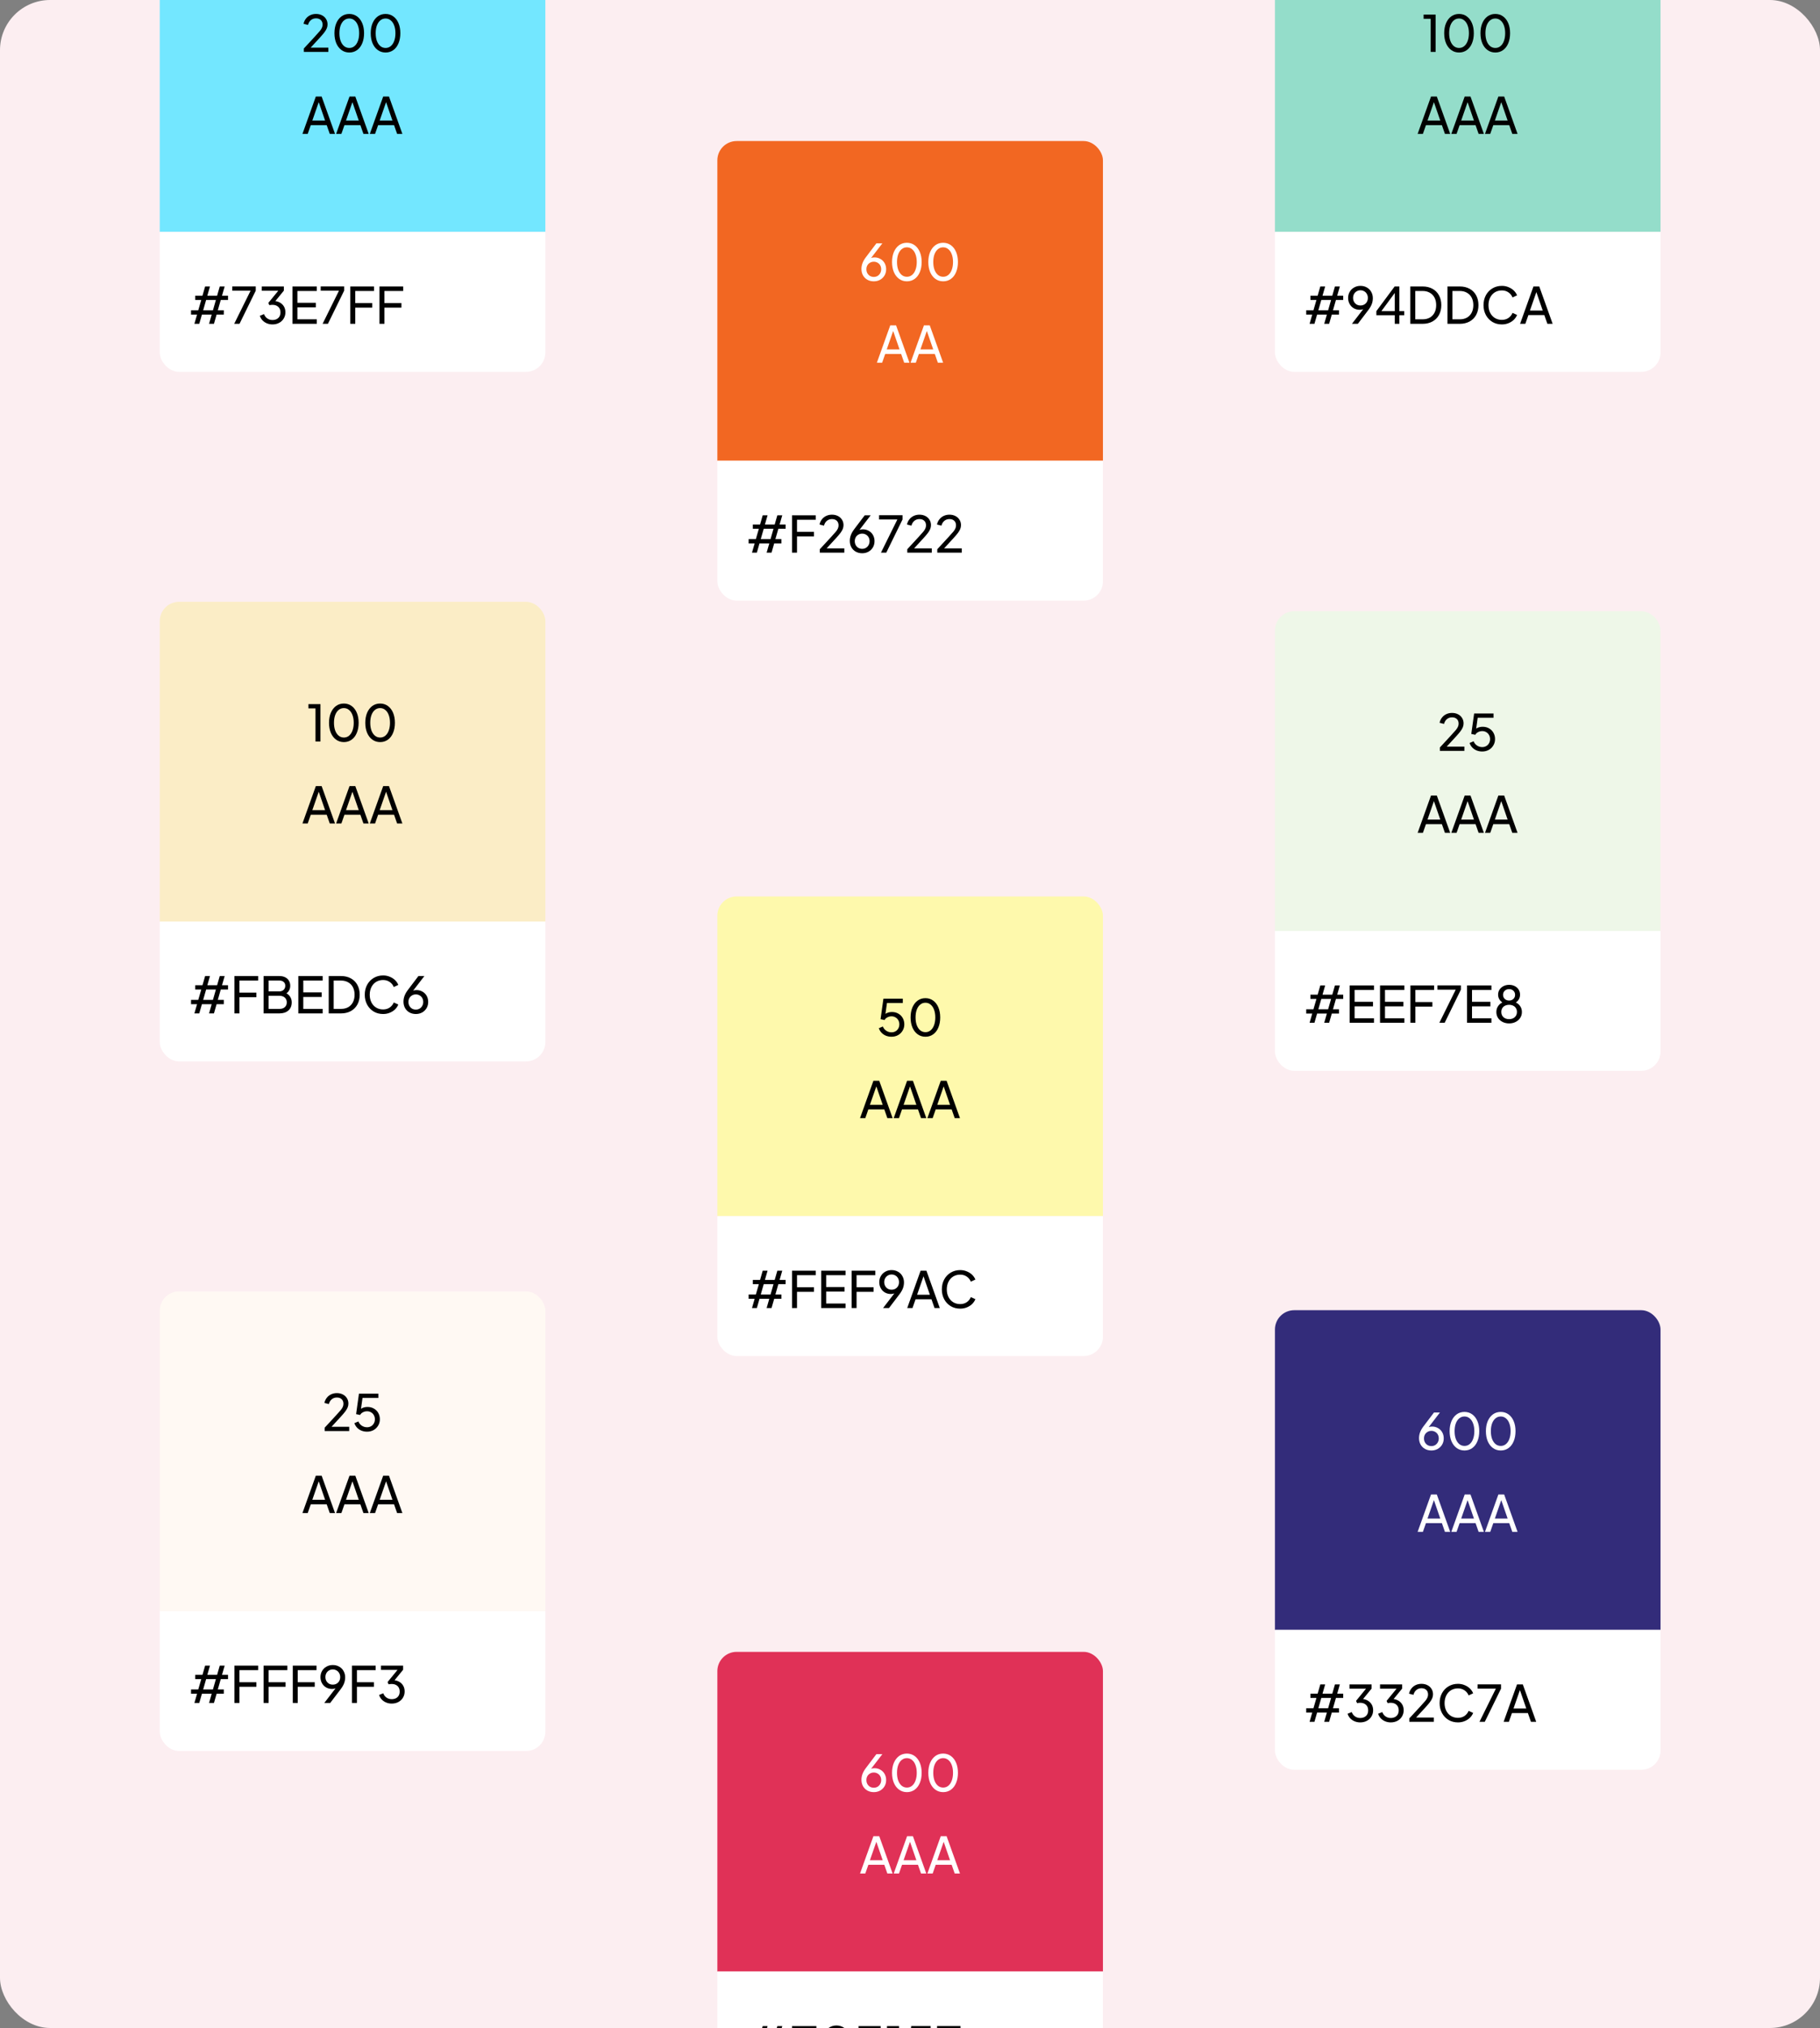 <svg width="581" height="647" viewBox="0 0 581 647" fill="none" xmlns="http://www.w3.org/2000/svg">
<rect x="0" y="0" width="581" height="647" fill="#808080" stroke="none"/>
<g clip-path="url(#clip0_4567_13844)">
<path d="M0 -1H581V647H0V-1Z" fill="#FCEEF1"/>
<g clip-path="url(#clip1_4567_13844)">
<rect width="123.091" height="102" transform="translate(229 45)" fill="#F26722"/>
<path d="M278.949 89.754C278.191 89.754 277.509 89.588 276.901 89.258C276.303 88.916 275.834 88.447 275.493 87.85C275.162 87.242 274.997 86.564 274.997 85.818C274.997 85.178 275.109 84.559 275.333 83.962C275.557 83.354 275.919 82.719 276.421 82.058L279.765 77.642H281.669L277.557 82.986L277.269 82.954C277.493 82.655 277.759 82.442 278.069 82.314C278.378 82.186 278.746 82.122 279.173 82.122C279.866 82.122 280.495 82.287 281.061 82.618C281.637 82.938 282.085 83.386 282.405 83.962C282.725 84.538 282.885 85.183 282.885 85.898C282.885 86.634 282.714 87.295 282.373 87.882C282.031 88.458 281.562 88.916 280.965 89.258C280.367 89.588 279.695 89.754 278.949 89.754ZM278.949 88.346C279.386 88.346 279.781 88.244 280.133 88.042C280.495 87.828 280.778 87.535 280.981 87.162C281.194 86.788 281.301 86.372 281.301 85.914C281.301 85.444 281.199 85.028 280.997 84.666C280.794 84.303 280.511 84.02 280.149 83.818C279.786 83.604 279.386 83.498 278.949 83.498C278.501 83.498 278.095 83.604 277.733 83.818C277.37 84.02 277.087 84.303 276.885 84.666C276.682 85.028 276.581 85.444 276.581 85.914C276.581 86.372 276.682 86.788 276.885 87.162C277.098 87.535 277.381 87.828 277.733 88.042C278.095 88.244 278.501 88.346 278.949 88.346ZM289.519 89.754C288.58 89.754 287.754 89.498 287.039 88.986C286.324 88.474 285.764 87.754 285.359 86.826C284.964 85.887 284.767 84.81 284.767 83.594C284.767 82.378 284.964 81.306 285.359 80.378C285.764 79.45 286.319 78.73 287.023 78.218C287.738 77.706 288.564 77.45 289.503 77.45C290.431 77.45 291.252 77.706 291.967 78.218C292.682 78.73 293.236 79.45 293.631 80.378C294.026 81.306 294.223 82.378 294.223 83.594C294.223 84.81 294.026 85.887 293.631 86.826C293.247 87.754 292.698 88.474 291.983 88.986C291.268 89.498 290.447 89.754 289.519 89.754ZM289.519 88.298C290.138 88.298 290.682 88.106 291.151 87.722C291.631 87.327 291.999 86.778 292.255 86.074C292.522 85.359 292.655 84.532 292.655 83.594C292.655 82.655 292.522 81.834 292.255 81.13C291.999 80.426 291.631 79.882 291.151 79.498C290.682 79.103 290.132 78.906 289.503 78.906C288.874 78.906 288.319 79.103 287.839 79.498C287.37 79.882 287.002 80.426 286.735 81.13C286.479 81.834 286.351 82.655 286.351 83.594C286.351 84.532 286.479 85.354 286.735 86.058C287.002 86.762 287.37 87.311 287.839 87.706C288.319 88.1 288.879 88.298 289.519 88.298ZM301.097 89.754C300.158 89.754 299.332 89.498 298.617 88.986C297.902 88.474 297.342 87.754 296.937 86.826C296.542 85.887 296.345 84.81 296.345 83.594C296.345 82.378 296.542 81.306 296.937 80.378C297.342 79.45 297.897 78.73 298.601 78.218C299.316 77.706 300.142 77.45 301.081 77.45C302.009 77.45 302.83 77.706 303.545 78.218C304.26 78.73 304.814 79.45 305.209 80.378C305.604 81.306 305.801 82.378 305.801 83.594C305.801 84.81 305.604 85.887 305.209 86.826C304.825 87.754 304.276 88.474 303.561 88.986C302.846 89.498 302.025 89.754 301.097 89.754ZM301.097 88.298C301.716 88.298 302.26 88.106 302.729 87.722C303.209 87.327 303.577 86.778 303.833 86.074C304.1 85.359 304.233 84.532 304.233 83.594C304.233 82.655 304.1 81.834 303.833 81.13C303.577 80.426 303.209 79.882 302.729 79.498C302.26 79.103 301.71 78.906 301.081 78.906C300.452 78.906 299.897 79.103 299.417 79.498C298.948 79.882 298.58 80.426 298.313 81.13C298.057 81.834 297.929 82.655 297.929 83.594C297.929 84.532 298.057 85.354 298.313 86.058C298.58 86.762 298.948 87.311 299.417 87.706C299.897 88.1 300.457 88.298 301.097 88.298Z" fill="white"/>
<path d="M284.198 103.798H286.054L290.326 115.718H288.646L287.67 112.934H282.582L281.606 115.718H279.926L284.198 103.798ZM287.158 111.478L284.902 104.95H285.35L283.078 111.478H287.158ZM294.948 103.798H296.804L301.076 115.718H299.396L298.42 112.934H293.332L292.356 115.718H290.676L294.948 103.798ZM297.908 111.478L295.652 104.95H296.1L293.828 111.478H297.908Z" fill="white"/>
<rect width="123.091" height="44.625" transform="translate(229 147)" fill="white"/>
<path d="M240.906 173.368H238.986V171.992H241.29L242.25 168.696H240.33V167.336H242.634L243.482 164.392H245.034L244.186 167.336H247.306L248.154 164.392H249.722L248.874 167.336H250.794V168.696H248.474L247.53 171.992H249.45V173.368H247.146L246.298 176.312H244.73L245.578 173.368H242.458L241.61 176.312H240.058L240.906 173.368ZM245.978 171.992L246.922 168.696H243.802L242.858 171.992H245.978ZM252.843 164.392H260.411V165.832H254.427V169.688H259.851V171.144H254.427V176.312H252.843V164.392ZM261.708 175.224L265.004 171.656L265.484 171.128C266.102 170.467 266.55 169.966 266.828 169.624C267.116 169.272 267.329 168.942 267.468 168.632C267.617 168.312 267.692 167.976 267.692 167.624C267.692 166.984 267.5 166.488 267.116 166.136C266.742 165.784 266.236 165.608 265.596 165.608C264.956 165.608 264.412 165.795 263.964 166.168C263.516 166.531 263.206 167.043 263.036 167.704L261.612 167.336C261.75 166.707 262.006 166.158 262.38 165.688C262.753 165.208 263.217 164.84 263.772 164.584C264.326 164.328 264.929 164.2 265.58 164.2C266.305 164.2 266.945 164.344 267.5 164.632C268.054 164.91 268.486 165.304 268.796 165.816C269.116 166.318 269.276 166.894 269.276 167.544C269.276 167.982 269.19 168.403 269.02 168.808C268.849 169.214 268.593 169.64 268.252 170.088C267.91 170.536 267.436 171.091 266.828 171.752L263.884 174.952H269.532V176.312H261.708V175.224ZM275.238 176.504C274.481 176.504 273.798 176.339 273.19 176.008C272.593 175.667 272.123 175.198 271.782 174.6C271.451 173.992 271.286 173.315 271.286 172.568C271.286 171.928 271.398 171.31 271.622 170.712C271.846 170.104 272.209 169.47 272.71 168.808L276.054 164.392H277.958L273.846 169.736L273.558 169.704C273.782 169.406 274.049 169.192 274.358 169.064C274.667 168.936 275.035 168.872 275.462 168.872C276.155 168.872 276.785 169.038 277.35 169.368C277.926 169.688 278.374 170.136 278.694 170.712C279.014 171.288 279.174 171.934 279.174 172.648C279.174 173.384 279.003 174.046 278.662 174.632C278.321 175.208 277.851 175.667 277.254 176.008C276.657 176.339 275.985 176.504 275.238 176.504ZM275.238 175.096C275.675 175.096 276.07 174.995 276.422 174.792C276.785 174.579 277.067 174.286 277.27 173.912C277.483 173.539 277.59 173.123 277.59 172.664C277.59 172.195 277.489 171.779 277.286 171.416C277.083 171.054 276.801 170.771 276.438 170.568C276.075 170.355 275.675 170.248 275.238 170.248C274.79 170.248 274.385 170.355 274.022 170.568C273.659 170.771 273.377 171.054 273.174 171.416C272.971 171.779 272.87 172.195 272.87 172.664C272.87 173.123 272.971 173.539 273.174 173.912C273.387 174.286 273.67 174.579 274.022 174.792C274.385 174.995 274.79 175.096 275.238 175.096ZM286.464 165.736H280.624V164.376H288.112V165.736L282.928 176.312H281.232L286.464 165.736ZM289.63 175.224L292.926 171.656L293.406 171.128C294.024 170.467 294.472 169.966 294.75 169.624C295.038 169.272 295.251 168.942 295.39 168.632C295.539 168.312 295.614 167.976 295.614 167.624C295.614 166.984 295.422 166.488 295.038 166.136C294.664 165.784 294.158 165.608 293.518 165.608C292.878 165.608 292.334 165.795 291.886 166.168C291.438 166.531 291.128 167.043 290.958 167.704L289.534 167.336C289.672 166.707 289.928 166.158 290.302 165.688C290.675 165.208 291.139 164.84 291.694 164.584C292.248 164.328 292.851 164.2 293.502 164.2C294.227 164.2 294.867 164.344 295.422 164.632C295.976 164.91 296.408 165.304 296.718 165.816C297.038 166.318 297.198 166.894 297.198 167.544C297.198 167.982 297.112 168.403 296.942 168.808C296.771 169.214 296.515 169.64 296.174 170.088C295.832 170.536 295.358 171.091 294.75 171.752L291.806 174.952H297.454V176.312H289.63V175.224ZM299.208 175.224L302.504 171.656L302.984 171.128C303.602 170.467 304.05 169.966 304.328 169.624C304.616 169.272 304.829 168.942 304.968 168.632C305.117 168.312 305.192 167.976 305.192 167.624C305.192 166.984 305 166.488 304.616 166.136C304.242 165.784 303.736 165.608 303.096 165.608C302.456 165.608 301.912 165.795 301.464 166.168C301.016 166.531 300.706 167.043 300.536 167.704L299.112 167.336C299.25 166.707 299.506 166.158 299.88 165.688C300.253 165.208 300.717 164.84 301.272 164.584C301.826 164.328 302.429 164.2 303.08 164.2C303.805 164.2 304.445 164.344 305 164.632C305.554 164.91 305.986 165.304 306.296 165.816C306.616 166.318 306.776 166.894 306.776 167.544C306.776 167.982 306.69 168.403 306.52 168.808C306.349 169.214 306.093 169.64 305.752 170.088C305.41 170.536 304.936 171.091 304.328 171.752L301.384 174.952H307.032V176.312H299.208V175.224Z" fill="black"/>
</g>
<g clip-path="url(#clip2_4567_13844)">
<rect width="123.091" height="102" transform="translate(51 412)" fill="#FFF9F3"/>
<path d="M103.653 455.474L106.949 451.906L107.429 451.378C108.048 450.716 108.496 450.215 108.773 449.874C109.061 449.522 109.274 449.191 109.413 448.882C109.562 448.562 109.637 448.226 109.637 447.874C109.637 447.234 109.445 446.738 109.061 446.386C108.688 446.034 108.181 445.858 107.541 445.858C106.901 445.858 106.357 446.044 105.909 446.418C105.461 446.78 105.152 447.292 104.981 447.954L103.557 447.586C103.696 446.956 103.952 446.407 104.325 445.938C104.698 445.458 105.162 445.09 105.717 444.834C106.272 444.578 106.874 444.45 107.525 444.45C108.25 444.45 108.89 444.594 109.445 444.882C110 445.159 110.432 445.554 110.741 446.066C111.061 446.567 111.221 447.143 111.221 447.794C111.221 448.231 111.136 448.652 110.965 449.058C110.794 449.463 110.538 449.89 110.197 450.338C109.856 450.786 109.381 451.34 108.773 452.002L105.829 455.202H111.477V456.562H103.653V455.474ZM117.167 456.754C116.549 456.754 115.962 456.647 115.407 456.434C114.863 456.21 114.394 455.895 113.999 455.49C113.605 455.074 113.317 454.588 113.135 454.034L114.415 453.49C114.639 454.066 115.002 454.519 115.503 454.85C116.005 455.18 116.559 455.346 117.167 455.346C117.647 455.346 118.074 455.239 118.447 455.026C118.831 454.802 119.13 454.498 119.343 454.114C119.567 453.719 119.679 453.282 119.679 452.802C119.679 452.311 119.567 451.874 119.343 451.49C119.13 451.095 118.831 450.791 118.447 450.578C118.074 450.354 117.653 450.242 117.183 450.242C116.703 450.242 116.255 450.354 115.839 450.578C115.434 450.791 115.141 451.074 114.959 451.426L113.679 451.154L114.591 444.626H120.783V445.986H115.199L115.807 445.394L115.103 450.45L114.559 450.13C114.89 449.692 115.29 449.372 115.759 449.17C116.239 448.967 116.767 448.866 117.343 448.866C118.101 448.866 118.778 449.042 119.375 449.394C119.973 449.735 120.437 450.204 120.767 450.802C121.098 451.399 121.263 452.066 121.263 452.802C121.263 453.548 121.082 454.22 120.719 454.818C120.367 455.415 119.882 455.89 119.263 456.242C118.645 456.583 117.946 456.754 117.167 456.754Z" fill="black"/>
<path d="M100.823 470.798H102.679L106.951 482.718H105.271L104.295 479.934H99.207L98.231 482.718H96.551L100.823 470.798ZM103.783 478.478L101.527 471.95H101.975L99.703 478.478H103.783ZM111.573 470.798H113.429L117.701 482.718H116.021L115.045 479.934H109.957L108.981 482.718H107.301L111.573 470.798ZM114.533 478.478L112.277 471.95H112.725L110.453 478.478H114.533ZM122.323 470.798H124.179L128.451 482.718H126.771L125.795 479.934H120.707L119.731 482.718H118.051L122.323 470.798ZM125.283 478.478L123.027 471.95H123.475L121.203 478.478H125.283Z" fill="black"/>
<rect width="123.091" height="44.625" transform="translate(51 514)" fill="white"/>
<path d="M62.906 540.368H60.986V538.992H63.29L64.25 535.696H62.33V534.336H64.634L65.482 531.392H67.034L66.186 534.336H69.306L70.154 531.392H71.722L70.874 534.336H72.794V535.696H70.474L69.53 538.992H71.45V540.368H69.146L68.298 543.312H66.73L67.578 540.368H64.458L63.61 543.312H62.058L62.906 540.368ZM67.978 538.992L68.922 535.696H65.802L64.858 538.992H67.978ZM74.843 531.392H82.411V532.832H76.427V536.688H81.851V538.144H76.427V543.312H74.843V531.392ZM84.156 531.392H91.724V532.832H85.74V536.688H91.164V538.144H85.74V543.312H84.156V531.392ZM93.468 531.392H101.036V532.832H95.052V536.688H100.476V538.144H95.052V543.312H93.468V531.392ZM107.629 537.968L107.901 538C107.677 538.299 107.41 538.512 107.101 538.64C106.791 538.768 106.429 538.832 106.013 538.832C105.319 538.832 104.685 538.672 104.109 538.352C103.543 538.022 103.101 537.568 102.781 536.992C102.461 536.416 102.301 535.771 102.301 535.056C102.301 534.32 102.471 533.664 102.813 533.088C103.154 532.502 103.623 532.043 104.221 531.712C104.818 531.371 105.49 531.2 106.237 531.2C106.994 531.2 107.671 531.371 108.269 531.712C108.877 532.043 109.346 532.512 109.677 533.12C110.018 533.718 110.189 534.39 110.189 535.136C110.189 535.776 110.077 536.4 109.853 537.008C109.629 537.606 109.266 538.235 108.765 538.896L105.405 543.312H103.517L107.629 537.968ZM106.237 537.456C106.685 537.456 107.09 537.355 107.453 537.152C107.815 536.939 108.098 536.651 108.301 536.288C108.503 535.926 108.605 535.51 108.605 535.04C108.605 534.582 108.498 534.166 108.285 533.792C108.082 533.419 107.799 533.131 107.437 532.928C107.074 532.715 106.674 532.608 106.237 532.608C105.799 532.608 105.399 532.715 105.037 532.928C104.685 533.131 104.402 533.419 104.189 533.792C103.986 534.166 103.885 534.582 103.885 535.04C103.885 535.51 103.986 535.926 104.189 536.288C104.391 536.651 104.669 536.939 105.021 537.152C105.383 537.355 105.789 537.456 106.237 537.456ZM112.359 531.392H119.927V532.832H113.943V536.688H119.367V538.144H113.943V543.312H112.359V531.392ZM125.047 543.504C124.418 543.504 123.831 543.392 123.287 543.168C122.743 542.944 122.274 542.63 121.879 542.224C121.485 541.808 121.197 541.318 121.015 540.752L122.343 540.208C122.567 540.806 122.919 541.27 123.399 541.6C123.879 541.931 124.429 542.096 125.047 542.096C125.549 542.096 125.991 542 126.375 541.808C126.759 541.616 127.058 541.339 127.271 540.976C127.485 540.603 127.591 540.166 127.591 539.664C127.591 538.907 127.357 538.315 126.887 537.888C126.418 537.462 125.805 537.248 125.047 537.248C124.695 537.248 124.365 537.286 124.055 537.36L123.719 536.64L126.903 532.752H121.623V531.392H128.679V532.72L125.639 536.448L125.543 536.032C126.247 536.054 126.871 536.219 127.415 536.528C127.97 536.838 128.402 537.259 128.711 537.792C129.021 538.326 129.175 538.939 129.175 539.632C129.175 540.358 128.999 541.014 128.647 541.6C128.306 542.187 127.821 542.651 127.191 542.992C126.562 543.334 125.847 543.504 125.047 543.504Z" fill="black"/>
</g>
<g clip-path="url(#clip3_4567_13844)">
<rect width="123.091" height="102" transform="translate(407 418)" fill="#332C7A"/>
<path d="M456.949 462.754C456.191 462.754 455.509 462.588 454.901 462.258C454.303 461.916 453.834 461.447 453.493 460.85C453.162 460.242 452.997 459.564 452.997 458.818C452.997 458.178 453.109 457.559 453.333 456.962C453.557 456.354 453.919 455.719 454.421 455.058L457.765 450.642H459.669L455.557 455.986L455.269 455.954C455.493 455.655 455.759 455.442 456.069 455.314C456.378 455.186 456.746 455.122 457.173 455.122C457.866 455.122 458.495 455.287 459.061 455.618C459.637 455.938 460.085 456.386 460.405 456.962C460.725 457.538 460.885 458.183 460.885 458.898C460.885 459.634 460.714 460.295 460.373 460.882C460.031 461.458 459.562 461.916 458.965 462.258C458.367 462.588 457.695 462.754 456.949 462.754ZM456.949 461.346C457.386 461.346 457.781 461.244 458.133 461.042C458.495 460.828 458.778 460.535 458.981 460.162C459.194 459.788 459.301 459.372 459.301 458.914C459.301 458.444 459.199 458.028 458.997 457.666C458.794 457.303 458.511 457.02 458.149 456.818C457.786 456.604 457.386 456.498 456.949 456.498C456.501 456.498 456.095 456.604 455.733 456.818C455.37 457.02 455.087 457.303 454.885 457.666C454.682 458.028 454.581 458.444 454.581 458.914C454.581 459.372 454.682 459.788 454.885 460.162C455.098 460.535 455.381 460.828 455.733 461.042C456.095 461.244 456.501 461.346 456.949 461.346ZM467.519 462.754C466.58 462.754 465.754 462.498 465.039 461.986C464.324 461.474 463.764 460.754 463.359 459.826C462.964 458.887 462.767 457.81 462.767 456.594C462.767 455.378 462.964 454.306 463.359 453.378C463.764 452.45 464.319 451.73 465.023 451.218C465.738 450.706 466.564 450.45 467.503 450.45C468.431 450.45 469.252 450.706 469.967 451.218C470.682 451.73 471.236 452.45 471.631 453.378C472.026 454.306 472.223 455.378 472.223 456.594C472.223 457.81 472.026 458.887 471.631 459.826C471.247 460.754 470.698 461.474 469.983 461.986C469.268 462.498 468.447 462.754 467.519 462.754ZM467.519 461.298C468.138 461.298 468.682 461.106 469.151 460.722C469.631 460.327 469.999 459.778 470.255 459.074C470.522 458.359 470.655 457.532 470.655 456.594C470.655 455.655 470.522 454.834 470.255 454.13C469.999 453.426 469.631 452.882 469.151 452.498C468.682 452.103 468.132 451.906 467.503 451.906C466.874 451.906 466.319 452.103 465.839 452.498C465.37 452.882 465.002 453.426 464.735 454.13C464.479 454.834 464.351 455.655 464.351 456.594C464.351 457.532 464.479 458.354 464.735 459.058C465.002 459.762 465.37 460.311 465.839 460.706C466.319 461.1 466.879 461.298 467.519 461.298ZM479.097 462.754C478.158 462.754 477.332 462.498 476.617 461.986C475.902 461.474 475.342 460.754 474.937 459.826C474.542 458.887 474.345 457.81 474.345 456.594C474.345 455.378 474.542 454.306 474.937 453.378C475.342 452.45 475.897 451.73 476.601 451.218C477.316 450.706 478.142 450.45 479.081 450.45C480.009 450.45 480.83 450.706 481.545 451.218C482.26 451.73 482.814 452.45 483.209 453.378C483.604 454.306 483.801 455.378 483.801 456.594C483.801 457.81 483.604 458.887 483.209 459.826C482.825 460.754 482.276 461.474 481.561 461.986C480.846 462.498 480.025 462.754 479.097 462.754ZM479.097 461.298C479.716 461.298 480.26 461.106 480.729 460.722C481.209 460.327 481.577 459.778 481.833 459.074C482.1 458.359 482.233 457.532 482.233 456.594C482.233 455.655 482.1 454.834 481.833 454.13C481.577 453.426 481.209 452.882 480.729 452.498C480.26 452.103 479.71 451.906 479.081 451.906C478.452 451.906 477.897 452.103 477.417 452.498C476.948 452.882 476.58 453.426 476.313 454.13C476.057 454.834 475.929 455.655 475.929 456.594C475.929 457.532 476.057 458.354 476.313 459.058C476.58 459.762 476.948 460.311 477.417 460.706C477.897 461.1 478.457 461.298 479.097 461.298Z" fill="white"/>
<path d="M456.823 476.798H458.679L462.951 488.718H461.271L460.295 485.934H455.207L454.231 488.718H452.551L456.823 476.798ZM459.783 484.478L457.527 477.95H457.975L455.703 484.478H459.783ZM467.573 476.798H469.429L473.701 488.718H472.021L471.045 485.934H465.957L464.981 488.718H463.301L467.573 476.798ZM470.533 484.478L468.277 477.95H468.725L466.453 484.478H470.533ZM478.323 476.798H480.179L484.451 488.718H482.771L481.795 485.934H476.707L475.731 488.718H474.051L478.323 476.798ZM481.283 484.478L479.027 477.95H479.475L477.203 484.478H481.283Z" fill="white"/>
<rect width="123.091" height="44.625" transform="translate(407 520)" fill="white"/>
<path d="M418.906 546.368H416.986V544.992H419.29L420.25 541.696H418.33V540.336H420.634L421.482 537.392H423.034L422.186 540.336H425.306L426.154 537.392H427.722L426.874 540.336H428.794V541.696H426.474L425.53 544.992H427.45V546.368H425.146L424.298 549.312H422.73L423.578 546.368H420.458L419.61 549.312H418.058L418.906 546.368ZM423.978 544.992L424.922 541.696H421.802L420.858 544.992H423.978ZM434.219 549.504C433.59 549.504 433.003 549.392 432.459 549.168C431.915 548.944 431.446 548.63 431.051 548.224C430.657 547.808 430.369 547.318 430.187 546.752L431.515 546.208C431.739 546.806 432.091 547.27 432.571 547.6C433.051 547.931 433.601 548.096 434.219 548.096C434.721 548.096 435.163 548 435.547 547.808C435.931 547.616 436.23 547.339 436.443 546.976C436.657 546.603 436.763 546.166 436.763 545.664C436.763 544.907 436.529 544.315 436.059 543.888C435.59 543.462 434.977 543.248 434.219 543.248C433.867 543.248 433.537 543.286 433.227 543.36L432.891 542.64L436.075 538.752H430.795V537.392H437.851V538.72L434.811 542.448L434.715 542.032C435.419 542.054 436.043 542.219 436.587 542.528C437.142 542.838 437.574 543.259 437.883 543.792C438.193 544.326 438.347 544.939 438.347 545.632C438.347 546.358 438.171 547.014 437.819 547.6C437.478 548.187 436.993 548.651 436.363 548.992C435.734 549.334 435.019 549.504 434.219 549.504ZM443.969 549.504C443.34 549.504 442.753 549.392 442.209 549.168C441.665 548.944 441.196 548.63 440.801 548.224C440.407 547.808 440.119 547.318 439.937 546.752L441.265 546.208C441.489 546.806 441.841 547.27 442.321 547.6C442.801 547.931 443.351 548.096 443.969 548.096C444.471 548.096 444.913 548 445.297 547.808C445.681 547.616 445.98 547.339 446.193 546.976C446.407 546.603 446.513 546.166 446.513 545.664C446.513 544.907 446.279 544.315 445.809 543.888C445.34 543.462 444.727 543.248 443.969 543.248C443.617 543.248 443.287 543.286 442.977 543.36L442.641 542.64L445.825 538.752H440.545V537.392H447.601V538.72L444.561 542.448L444.465 542.032C445.169 542.054 445.793 542.219 446.337 542.528C446.892 542.838 447.324 543.259 447.633 543.792C447.943 544.326 448.097 544.939 448.097 545.632C448.097 546.358 447.921 547.014 447.569 547.6C447.228 548.187 446.743 548.651 446.113 548.992C445.484 549.334 444.769 549.504 443.969 549.504ZM449.895 548.224L453.191 544.656L453.671 544.128C454.29 543.467 454.738 542.966 455.015 542.624C455.303 542.272 455.517 541.942 455.655 541.632C455.805 541.312 455.879 540.976 455.879 540.624C455.879 539.984 455.687 539.488 455.303 539.136C454.93 538.784 454.423 538.608 453.783 538.608C453.143 538.608 452.599 538.795 452.151 539.168C451.703 539.531 451.394 540.043 451.223 540.704L449.799 540.336C449.938 539.707 450.194 539.158 450.567 538.688C450.941 538.208 451.405 537.84 451.959 537.584C452.514 537.328 453.117 537.2 453.767 537.2C454.493 537.2 455.133 537.344 455.687 537.632C456.242 537.91 456.674 538.304 456.983 538.816C457.303 539.318 457.463 539.894 457.463 540.544C457.463 540.982 457.378 541.403 457.207 541.808C457.037 542.214 456.781 542.64 456.439 543.088C456.098 543.536 455.623 544.091 455.015 544.752L452.071 547.952H457.719V549.312H449.895V548.224ZM465.425 549.504C464.305 549.504 463.303 549.243 462.417 548.72C461.532 548.187 460.833 547.451 460.321 546.512C459.82 545.574 459.569 544.523 459.569 543.36C459.569 542.187 459.82 541.131 460.321 540.192C460.833 539.254 461.532 538.523 462.417 538C463.303 537.467 464.305 537.2 465.425 537.2C466.204 537.2 466.924 537.344 467.585 537.632C468.257 537.91 468.823 538.278 469.281 538.736C469.74 539.195 470.071 539.691 470.273 540.224L468.833 540.896C468.545 540.203 468.103 539.659 467.505 539.264C466.919 538.859 466.225 538.656 465.425 538.656C464.593 538.656 463.852 538.854 463.201 539.248C462.561 539.643 462.06 540.198 461.697 540.912C461.335 541.627 461.153 542.443 461.153 543.36C461.153 544.278 461.335 545.094 461.697 545.808C462.06 546.512 462.561 547.062 463.201 547.456C463.852 547.851 464.593 548.048 465.425 548.048C466.225 548.048 466.919 547.851 467.505 547.456C468.103 547.051 468.545 546.507 468.833 545.824L470.273 546.48C470.071 547.014 469.74 547.515 469.281 547.984C468.823 548.443 468.257 548.811 467.585 549.088C466.924 549.366 466.204 549.504 465.425 549.504ZM477.527 538.736H471.687V537.376H479.175V538.736L473.991 549.312H472.295L477.527 538.736ZM484.276 537.392H486.132L490.404 549.312H488.724L487.748 546.528H482.66L481.684 549.312H480.004L484.276 537.392ZM487.236 545.072L484.98 538.544H485.428L483.156 545.072H487.236Z" fill="black"/>
</g>
<g clip-path="url(#clip4_4567_13844)">
<rect width="123.091" height="102" transform="translate(407 195)" fill="#EEF7E8"/>
<path d="M459.653 238.474L462.949 234.906L463.429 234.378C464.048 233.716 464.496 233.215 464.773 232.874C465.061 232.522 465.274 232.191 465.413 231.882C465.562 231.562 465.637 231.226 465.637 230.874C465.637 230.234 465.445 229.738 465.061 229.386C464.688 229.034 464.181 228.858 463.541 228.858C462.901 228.858 462.357 229.044 461.909 229.418C461.461 229.78 461.152 230.292 460.981 230.954L459.557 230.586C459.696 229.956 459.952 229.407 460.325 228.938C460.698 228.458 461.162 228.09 461.717 227.834C462.272 227.578 462.874 227.45 463.525 227.45C464.25 227.45 464.89 227.594 465.445 227.882C466 228.159 466.432 228.554 466.741 229.066C467.061 229.567 467.221 230.143 467.221 230.794C467.221 231.231 467.136 231.652 466.965 232.058C466.794 232.463 466.538 232.89 466.197 233.338C465.856 233.786 465.381 234.34 464.773 235.002L461.829 238.202H467.477V239.562H459.653V238.474ZM473.167 239.754C472.549 239.754 471.962 239.647 471.407 239.434C470.863 239.21 470.394 238.895 469.999 238.49C469.605 238.074 469.317 237.588 469.135 237.034L470.415 236.49C470.639 237.066 471.002 237.519 471.503 237.85C472.005 238.18 472.559 238.346 473.167 238.346C473.647 238.346 474.074 238.239 474.447 238.026C474.831 237.802 475.13 237.498 475.343 237.114C475.567 236.719 475.679 236.282 475.679 235.802C475.679 235.311 475.567 234.874 475.343 234.49C475.13 234.095 474.831 233.791 474.447 233.578C474.074 233.354 473.653 233.242 473.183 233.242C472.703 233.242 472.255 233.354 471.839 233.578C471.434 233.791 471.141 234.074 470.959 234.426L469.679 234.154L470.591 227.626H476.783V228.986H471.199L471.807 228.394L471.103 233.45L470.559 233.13C470.89 232.692 471.29 232.372 471.759 232.17C472.239 231.967 472.767 231.866 473.343 231.866C474.101 231.866 474.778 232.042 475.375 232.394C475.973 232.735 476.437 233.204 476.767 233.802C477.098 234.399 477.263 235.066 477.263 235.802C477.263 236.548 477.082 237.22 476.719 237.818C476.367 238.415 475.882 238.89 475.263 239.242C474.645 239.583 473.946 239.754 473.167 239.754Z" fill="black"/>
<path d="M456.823 253.798H458.679L462.951 265.718H461.271L460.295 262.934H455.207L454.231 265.718H452.551L456.823 253.798ZM459.783 261.478L457.527 254.95H457.975L455.703 261.478H459.783ZM467.573 253.798H469.429L473.701 265.718H472.021L471.045 262.934H465.957L464.981 265.718H463.301L467.573 253.798ZM470.533 261.478L468.277 254.95H468.725L466.453 261.478H470.533ZM478.323 253.798H480.179L484.451 265.718H482.771L481.795 262.934H476.707L475.731 265.718H474.051L478.323 253.798ZM481.283 261.478L479.027 254.95H479.475L477.203 261.478H481.283Z" fill="black"/>
<rect width="123.091" height="44.625" transform="translate(407 297)" fill="white"/>
<path d="M418.906 323.368H416.986V321.992H419.29L420.25 318.696H418.33V317.336H420.634L421.482 314.392H423.034L422.186 317.336H425.306L426.154 314.392H427.722L426.874 317.336H428.794V318.696H426.474L425.53 321.992H427.45V323.368H425.146L424.298 326.312H422.73L423.578 323.368H420.458L419.61 326.312H418.058L418.906 323.368ZM423.978 321.992L424.922 318.696H421.802L420.858 321.992H423.978ZM430.843 314.392H438.619V315.832H432.427V319.608H438.299V321.064H432.427V324.872H438.619V326.312H430.843V314.392ZM440.546 314.392H448.322V315.832H442.13V319.608H448.002V321.064H442.13V324.872H448.322V326.312H440.546V314.392ZM450.25 314.392H457.818V315.832H451.834V319.688H457.258V321.144H451.834V326.312H450.25V314.392ZM464.714 315.736H458.874V314.376H466.362V315.736L461.178 326.312H459.482L464.714 315.736ZM468.328 314.392H476.104V315.832H469.912V319.608H475.784V321.064H469.912V324.872H476.104V326.312H468.328V314.392ZM481.759 326.504C480.969 326.504 480.265 326.344 479.647 326.024C479.028 325.704 478.543 325.272 478.191 324.728C477.849 324.174 477.679 323.555 477.679 322.872C477.679 322.115 477.892 321.448 478.319 320.872C478.745 320.286 479.332 319.87 480.079 319.624L480.047 320.04C479.492 319.806 479.049 319.443 478.719 318.952C478.399 318.462 478.239 317.923 478.239 317.336C478.239 316.75 478.388 316.216 478.687 315.736C478.996 315.256 479.417 314.883 479.951 314.616C480.495 314.339 481.097 314.2 481.759 314.2C482.42 314.2 483.017 314.334 483.551 314.6C484.084 314.867 484.5 315.24 484.799 315.72C485.097 316.2 485.247 316.739 485.247 317.336C485.247 317.944 485.087 318.488 484.767 318.968C484.447 319.448 484.015 319.806 483.471 320.04L483.423 319.624C484.18 319.88 484.772 320.296 485.199 320.872C485.625 321.448 485.839 322.115 485.839 322.872C485.839 323.555 485.663 324.174 485.311 324.728C484.969 325.272 484.484 325.704 483.855 326.024C483.236 326.344 482.537 326.504 481.759 326.504ZM481.759 325.144C482.495 325.144 483.092 324.936 483.551 324.52C484.02 324.094 484.255 323.539 484.255 322.856C484.255 322.398 484.148 321.998 483.935 321.656C483.732 321.304 483.439 321.038 483.055 320.856C482.671 320.664 482.239 320.568 481.759 320.568C481.268 320.568 480.831 320.664 480.447 320.856C480.063 321.038 479.769 321.304 479.567 321.656C479.364 321.998 479.263 322.398 479.263 322.856C479.263 323.539 479.492 324.094 479.951 324.52C480.409 324.936 481.012 325.144 481.759 325.144ZM481.759 319.208C482.303 319.208 482.756 319.038 483.119 318.696C483.481 318.355 483.663 317.918 483.663 317.384C483.663 316.851 483.481 316.414 483.119 316.072C482.756 315.731 482.303 315.56 481.759 315.56C481.204 315.56 480.74 315.731 480.367 316.072C480.004 316.414 479.823 316.851 479.823 317.384C479.823 317.918 480.004 318.355 480.367 318.696C480.74 319.038 481.204 319.208 481.759 319.208Z" fill="black"/>
</g>
<g clip-path="url(#clip5_4567_13844)">
<rect width="123.091" height="102" transform="translate(229 286)" fill="#FEF9AC"/>
<path d="M284.589 330.754C283.97 330.754 283.384 330.647 282.829 330.434C282.285 330.21 281.816 329.895 281.421 329.49C281.026 329.074 280.738 328.588 280.557 328.034L281.837 327.49C282.061 328.066 282.424 328.519 282.925 328.85C283.426 329.18 283.981 329.346 284.589 329.346C285.069 329.346 285.496 329.239 285.869 329.026C286.253 328.802 286.552 328.498 286.765 328.114C286.989 327.719 287.101 327.282 287.101 326.802C287.101 326.311 286.989 325.874 286.765 325.49C286.552 325.095 286.253 324.791 285.869 324.578C285.496 324.354 285.074 324.242 284.605 324.242C284.125 324.242 283.677 324.354 283.261 324.578C282.856 324.791 282.562 325.074 282.381 325.426L281.101 325.154L282.013 318.626H288.205V319.986H282.621L283.229 319.394L282.525 324.45L281.981 324.13C282.312 323.692 282.712 323.372 283.181 323.17C283.661 322.967 284.189 322.866 284.765 322.866C285.522 322.866 286.2 323.042 286.797 323.394C287.394 323.735 287.858 324.204 288.189 324.802C288.52 325.399 288.685 326.066 288.685 326.802C288.685 327.548 288.504 328.22 288.141 328.818C287.789 329.415 287.304 329.89 286.685 330.242C286.066 330.583 285.368 330.754 284.589 330.754ZM295.441 330.754C294.502 330.754 293.675 330.498 292.961 329.986C292.246 329.474 291.686 328.754 291.281 327.826C290.886 326.887 290.689 325.81 290.689 324.594C290.689 323.378 290.886 322.306 291.281 321.378C291.686 320.45 292.241 319.73 292.945 319.218C293.659 318.706 294.486 318.45 295.425 318.45C296.353 318.45 297.174 318.706 297.889 319.218C298.603 319.73 299.158 320.45 299.553 321.378C299.947 322.306 300.145 323.378 300.145 324.594C300.145 325.81 299.947 326.887 299.553 327.826C299.169 328.754 298.619 329.474 297.905 329.986C297.19 330.498 296.369 330.754 295.441 330.754ZM295.441 329.298C296.059 329.298 296.603 329.106 297.073 328.722C297.553 328.327 297.921 327.778 298.177 327.074C298.443 326.359 298.577 325.532 298.577 324.594C298.577 323.655 298.443 322.834 298.177 322.13C297.921 321.426 297.553 320.882 297.073 320.498C296.603 320.103 296.054 319.906 295.425 319.906C294.795 319.906 294.241 320.103 293.761 320.498C293.291 320.882 292.923 321.426 292.657 322.13C292.401 322.834 292.273 323.655 292.273 324.594C292.273 325.532 292.401 326.354 292.657 327.058C292.923 327.762 293.291 328.311 293.761 328.706C294.241 329.1 294.801 329.298 295.441 329.298Z" fill="black"/>
<path d="M278.823 344.798H280.679L284.951 356.718H283.271L282.295 353.934H277.207L276.231 356.718H274.551L278.823 344.798ZM281.783 352.478L279.527 345.95H279.975L277.703 352.478H281.783ZM289.573 344.798H291.429L295.701 356.718H294.021L293.045 353.934H287.957L286.981 356.718H285.301L289.573 344.798ZM292.533 352.478L290.277 345.95H290.725L288.453 352.478H292.533ZM300.323 344.798H302.179L306.451 356.718H304.771L303.795 353.934H298.707L297.731 356.718H296.051L300.323 344.798ZM303.283 352.478L301.027 345.95H301.475L299.203 352.478H303.283Z" fill="black"/>
<rect width="123.091" height="44.625" transform="translate(229 388)" fill="white"/>
<path d="M240.906 414.368H238.986V412.992H241.29L242.25 409.696H240.33V408.336H242.634L243.482 405.392H245.034L244.186 408.336H247.306L248.154 405.392H249.722L248.874 408.336H250.794V409.696H248.474L247.53 412.992H249.45V414.368H247.146L246.298 417.312H244.73L245.578 414.368H242.458L241.61 417.312H240.058L240.906 414.368ZM245.978 412.992L246.922 409.696H243.802L242.858 412.992H245.978ZM252.843 405.392H260.411V406.832H254.427V410.688H259.851V412.144H254.427V417.312H252.843V405.392ZM262.156 405.392H269.932V406.832H263.74V410.608H269.612V412.064H263.74V415.872H269.932V417.312H262.156V405.392ZM271.859 405.392H279.427V406.832H273.443V410.688H278.867V412.144H273.443V417.312H271.859V405.392ZM286.019 411.968L286.291 412C286.067 412.299 285.801 412.512 285.491 412.64C285.182 412.768 284.819 412.832 284.403 412.832C283.71 412.832 283.075 412.672 282.499 412.352C281.934 412.022 281.491 411.568 281.171 410.992C280.851 410.416 280.691 409.771 280.691 409.056C280.691 408.32 280.862 407.664 281.203 407.088C281.545 406.502 282.014 406.043 282.611 405.712C283.209 405.371 283.881 405.2 284.627 405.2C285.385 405.2 286.062 405.371 286.659 405.712C287.267 406.043 287.737 406.512 288.067 407.12C288.409 407.718 288.579 408.39 288.579 409.136C288.579 409.776 288.467 410.4 288.243 411.008C288.019 411.606 287.657 412.235 287.155 412.896L283.795 417.312H281.907L286.019 411.968ZM284.627 411.456C285.075 411.456 285.481 411.355 285.843 411.152C286.206 410.939 286.489 410.651 286.691 410.288C286.894 409.926 286.995 409.51 286.995 409.04C286.995 408.582 286.889 408.166 286.675 407.792C286.473 407.419 286.19 407.131 285.827 406.928C285.465 406.715 285.065 406.608 284.627 406.608C284.19 406.608 283.79 406.715 283.427 406.928C283.075 407.131 282.793 407.419 282.579 407.792C282.377 408.166 282.275 408.582 282.275 409.04C282.275 409.51 282.377 409.926 282.579 410.288C282.782 410.651 283.059 410.939 283.411 411.152C283.774 411.355 284.179 411.456 284.627 411.456ZM293.886 405.392H295.742L300.014 417.312H298.334L297.358 414.528H292.27L291.294 417.312H289.614L293.886 405.392ZM296.846 413.072L294.59 406.544H295.038L292.766 413.072H296.846ZM306.519 417.504C305.399 417.504 304.396 417.243 303.511 416.72C302.626 416.187 301.927 415.451 301.415 414.512C300.914 413.574 300.663 412.523 300.663 411.36C300.663 410.187 300.914 409.131 301.415 408.192C301.927 407.254 302.626 406.523 303.511 406C304.396 405.467 305.399 405.2 306.519 405.2C307.298 405.2 308.018 405.344 308.679 405.632C309.351 405.91 309.916 406.278 310.375 406.736C310.834 407.195 311.164 407.691 311.367 408.224L309.927 408.896C309.639 408.203 309.196 407.659 308.599 407.264C308.012 406.859 307.319 406.656 306.519 406.656C305.687 406.656 304.946 406.854 304.295 407.248C303.655 407.643 303.154 408.198 302.791 408.912C302.428 409.627 302.247 410.443 302.247 411.36C302.247 412.278 302.428 413.094 302.791 413.808C303.154 414.512 303.655 415.062 304.295 415.456C304.946 415.851 305.687 416.048 306.519 416.048C307.319 416.048 308.012 415.851 308.599 415.456C309.196 415.051 309.639 414.507 309.927 413.824L311.367 414.48C311.164 415.014 310.834 415.515 310.375 415.984C309.916 416.443 309.351 416.811 308.679 417.088C308.018 417.366 307.298 417.504 306.519 417.504Z" fill="black"/>
</g>
<g clip-path="url(#clip6_4567_13844)">
<rect width="123.091" height="102" transform="translate(51 -28)" fill="#73E7FF"/>
<path d="M96.997 15.474L100.293 11.906L100.773 11.378C101.391 10.716 101.839 10.215 102.117 9.874C102.405 9.522 102.618 9.191 102.757 8.882C102.906 8.562 102.981 8.226 102.981 7.874C102.981 7.234 102.789 6.738 102.405 6.386C102.031 6.034 101.525 5.858 100.885 5.858C100.245 5.858 99.701 6.044 99.253 6.418C98.805 6.78 98.496 7.292 98.325 7.954L96.901 7.586C97.04 6.956 97.296 6.407 97.669 5.938C98.042 5.458 98.506 5.09 99.061 4.834C99.615 4.578 100.218 4.45 100.869 4.45C101.594 4.45 102.234 4.594 102.789 4.882C103.343 5.159 103.775 5.554 104.085 6.066C104.405 6.567 104.565 7.143 104.565 7.794C104.565 8.231 104.479 8.652 104.309 9.058C104.138 9.463 103.882 9.89 103.541 10.338C103.199 10.786 102.725 11.34 102.117 12.002L99.173 15.202H104.821V16.562H96.997V15.474ZM111.519 16.754C110.58 16.754 109.754 16.498 109.039 15.986C108.324 15.474 107.764 14.754 107.359 13.826C106.964 12.887 106.767 11.81 106.767 10.594C106.767 9.378 106.964 8.306 107.359 7.378C107.764 6.45 108.319 5.73 109.023 5.218C109.738 4.706 110.564 4.45 111.503 4.45C112.431 4.45 113.252 4.706 113.967 5.218C114.682 5.73 115.236 6.45 115.631 7.378C116.026 8.306 116.223 9.378 116.223 10.594C116.223 11.81 116.026 12.887 115.631 13.826C115.247 14.754 114.698 15.474 113.983 15.986C113.268 16.498 112.447 16.754 111.519 16.754ZM111.519 15.298C112.138 15.298 112.682 15.106 113.151 14.722C113.631 14.327 113.999 13.778 114.255 13.074C114.522 12.359 114.655 11.532 114.655 10.594C114.655 9.655 114.522 8.834 114.255 8.13C113.999 7.426 113.631 6.882 113.151 6.498C112.682 6.103 112.132 5.906 111.503 5.906C110.874 5.906 110.319 6.103 109.839 6.498C109.37 6.882 109.002 7.426 108.735 8.13C108.479 8.834 108.351 9.655 108.351 10.594C108.351 11.532 108.479 12.354 108.735 13.058C109.002 13.762 109.37 14.311 109.839 14.706C110.319 15.1 110.879 15.298 111.519 15.298ZM123.097 16.754C122.158 16.754 121.332 16.498 120.617 15.986C119.902 15.474 119.342 14.754 118.937 13.826C118.542 12.887 118.345 11.81 118.345 10.594C118.345 9.378 118.542 8.306 118.937 7.378C119.342 6.45 119.897 5.73 120.601 5.218C121.316 4.706 122.142 4.45 123.081 4.45C124.009 4.45 124.83 4.706 125.545 5.218C126.26 5.73 126.814 6.45 127.209 7.378C127.604 8.306 127.801 9.378 127.801 10.594C127.801 11.81 127.604 12.887 127.209 13.826C126.825 14.754 126.276 15.474 125.561 15.986C124.846 16.498 124.025 16.754 123.097 16.754ZM123.097 15.298C123.716 15.298 124.26 15.106 124.729 14.722C125.209 14.327 125.577 13.778 125.833 13.074C126.1 12.359 126.233 11.532 126.233 10.594C126.233 9.655 126.1 8.834 125.833 8.13C125.577 7.426 125.209 6.882 124.729 6.498C124.26 6.103 123.71 5.906 123.081 5.906C122.452 5.906 121.897 6.103 121.417 6.498C120.948 6.882 120.58 7.426 120.313 8.13C120.057 8.834 119.929 9.655 119.929 10.594C119.929 11.532 120.057 12.354 120.313 13.058C120.58 13.762 120.948 14.311 121.417 14.706C121.897 15.1 122.457 15.298 123.097 15.298Z" fill="black"/>
<path d="M100.823 30.798H102.679L106.951 42.718H105.271L104.295 39.934H99.207L98.231 42.718H96.551L100.823 30.798ZM103.783 38.478L101.527 31.95H101.975L99.703 38.478H103.783ZM111.573 30.798H113.429L117.701 42.718H116.021L115.045 39.934H109.957L108.981 42.718H107.301L111.573 30.798ZM114.533 38.478L112.277 31.95H112.725L110.453 38.478H114.533ZM122.323 30.798H124.179L128.451 42.718H126.771L125.795 39.934H120.707L119.731 42.718H118.051L122.323 30.798ZM125.283 38.478L123.027 31.95H123.475L121.203 38.478H125.283Z" fill="black"/>
<rect width="123.091" height="44.625" transform="translate(51 74)" fill="white"/>
<path d="M62.906 100.368H60.986V98.992H63.29L64.25 95.696H62.33V94.336H64.634L65.482 91.392H67.034L66.186 94.336H69.306L70.154 91.392H71.722L70.874 94.336H72.794V95.696H70.474L69.53 98.992H71.45V100.368H69.146L68.298 103.312H66.73L67.578 100.368H64.458L63.61 103.312H62.058L62.906 100.368ZM67.978 98.992L68.922 95.696H65.802L64.858 98.992H67.978ZM79.995 92.736H74.155V91.376H81.643V92.736L76.459 103.312H74.763L79.995 92.736ZM86.985 103.504C86.356 103.504 85.769 103.392 85.225 103.168C84.681 102.944 84.212 102.63 83.817 102.224C83.422 101.808 83.134 101.318 82.953 100.752L84.281 100.208C84.505 100.806 84.857 101.27 85.337 101.6C85.817 101.931 86.366 102.096 86.985 102.096C87.486 102.096 87.929 102 88.313 101.808C88.697 101.616 88.996 101.339 89.209 100.976C89.422 100.603 89.529 100.166 89.529 99.664C89.529 98.907 89.294 98.315 88.825 97.888C88.356 97.462 87.742 97.248 86.985 97.248C86.633 97.248 86.302 97.286 85.993 97.36L85.657 96.64L88.841 92.752H83.561V91.392H90.617V92.72L87.577 96.448L87.481 96.032C88.185 96.054 88.809 96.219 89.353 96.528C89.907 96.838 90.34 97.259 90.649 97.792C90.958 98.326 91.113 98.939 91.113 99.632C91.113 100.358 90.937 101.014 90.585 101.6C90.243 102.187 89.758 102.651 89.129 102.992C88.499 103.334 87.785 103.504 86.985 103.504ZM93.359 91.392H101.135V92.832H94.943V96.608H100.815V98.064H94.943V101.872H101.135V103.312H93.359V91.392ZM108.214 92.736H102.374V91.376H109.862V92.736L104.678 103.312H102.982L108.214 92.736ZM111.828 91.392H119.396V92.832H113.412V96.688H118.836V98.144H113.412V103.312H111.828V91.392ZM121.14 91.392H128.708V92.832H122.724V96.688H128.148V98.144H122.724V103.312H121.14V91.392Z" fill="black"/>
</g>
<g clip-path="url(#clip7_4567_13844)">
<rect width="123.091" height="102" transform="translate(407 -28)" fill="#94DDCA"/>
<path d="M456.715 6.002H454.459V4.642H458.299V16.562H456.715V6.002ZM465.785 16.754C464.846 16.754 464.019 16.498 463.305 15.986C462.59 15.474 462.03 14.754 461.625 13.826C461.23 12.887 461.033 11.81 461.033 10.594C461.033 9.378 461.23 8.306 461.625 7.378C462.03 6.45 462.585 5.73 463.289 5.218C464.003 4.706 464.83 4.45 465.769 4.45C466.697 4.45 467.518 4.706 468.233 5.218C468.947 5.73 469.502 6.45 469.897 7.378C470.291 8.306 470.489 9.378 470.489 10.594C470.489 11.81 470.291 12.887 469.897 13.826C469.513 14.754 468.963 15.474 468.249 15.986C467.534 16.498 466.713 16.754 465.785 16.754ZM465.785 15.298C466.403 15.298 466.947 15.106 467.417 14.722C467.897 14.327 468.265 13.778 468.521 13.074C468.787 12.359 468.921 11.532 468.921 10.594C468.921 9.655 468.787 8.834 468.521 8.13C468.265 7.426 467.897 6.882 467.417 6.498C466.947 6.103 466.398 5.906 465.769 5.906C465.139 5.906 464.585 6.103 464.105 6.498C463.635 6.882 463.267 7.426 463.001 8.13C462.745 8.834 462.617 9.655 462.617 10.594C462.617 11.532 462.745 12.354 463.001 13.058C463.267 13.762 463.635 14.311 464.105 14.706C464.585 15.1 465.145 15.298 465.785 15.298ZM477.363 16.754C476.424 16.754 475.597 16.498 474.883 15.986C474.168 15.474 473.608 14.754 473.203 13.826C472.808 12.887 472.611 11.81 472.611 10.594C472.611 9.378 472.808 8.306 473.203 7.378C473.608 6.45 474.163 5.73 474.867 5.218C475.581 4.706 476.408 4.45 477.347 4.45C478.275 4.45 479.096 4.706 479.811 5.218C480.525 5.73 481.08 6.45 481.475 7.378C481.869 8.306 482.067 9.378 482.067 10.594C482.067 11.81 481.869 12.887 481.475 13.826C481.091 14.754 480.541 15.474 479.827 15.986C479.112 16.498 478.291 16.754 477.363 16.754ZM477.363 15.298C477.981 15.298 478.525 15.106 478.995 14.722C479.475 14.327 479.843 13.778 480.099 13.074C480.365 12.359 480.499 11.532 480.499 10.594C480.499 9.655 480.365 8.834 480.099 8.13C479.843 7.426 479.475 6.882 478.995 6.498C478.525 6.103 477.976 5.906 477.347 5.906C476.717 5.906 476.163 6.103 475.683 6.498C475.213 6.882 474.845 7.426 474.579 8.13C474.323 8.834 474.195 9.655 474.195 10.594C474.195 11.532 474.323 12.354 474.579 13.058C474.845 13.762 475.213 14.311 475.683 14.706C476.163 15.1 476.723 15.298 477.363 15.298Z" fill="black"/>
<path d="M456.823 30.798H458.679L462.951 42.718H461.271L460.295 39.934H455.207L454.231 42.718H452.551L456.823 30.798ZM459.783 38.478L457.527 31.95H457.975L455.703 38.478H459.783ZM467.573 30.798H469.429L473.701 42.718H472.021L471.045 39.934H465.957L464.981 42.718H463.301L467.573 30.798ZM470.533 38.478L468.277 31.95H468.725L466.453 38.478H470.533ZM478.323 30.798H480.179L484.451 42.718H482.771L481.795 39.934H476.707L475.731 42.718H474.051L478.323 30.798ZM481.283 38.478L479.027 31.95H479.475L477.203 38.478H481.283Z" fill="black"/>
<rect width="123.091" height="44.625" transform="translate(407 74)" fill="white"/>
<path d="M418.906 100.368H416.986V98.992H419.29L420.25 95.696H418.33V94.336H420.634L421.482 91.392H423.034L422.186 94.336H425.306L426.154 91.392H427.722L426.874 94.336H428.794V95.696H426.474L425.53 98.992H427.45V100.368H425.146L424.298 103.312H422.73L423.578 100.368H420.458L419.61 103.312H418.058L418.906 100.368ZM423.978 98.992L424.922 95.696H421.802L420.858 98.992H423.978ZM435.691 97.968L435.963 98C435.739 98.299 435.473 98.512 435.163 98.64C434.854 98.768 434.491 98.832 434.075 98.832C433.382 98.832 432.747 98.672 432.171 98.352C431.606 98.022 431.163 97.568 430.843 96.992C430.523 96.416 430.363 95.771 430.363 95.056C430.363 94.32 430.534 93.664 430.875 93.088C431.217 92.502 431.686 92.043 432.283 91.712C432.881 91.371 433.553 91.2 434.299 91.2C435.057 91.2 435.734 91.371 436.331 91.712C436.939 92.043 437.409 92.512 437.739 93.12C438.081 93.718 438.251 94.39 438.251 95.136C438.251 95.776 438.139 96.4 437.915 97.008C437.691 97.606 437.329 98.235 436.827 98.896L433.467 103.312H431.579L435.691 97.968ZM434.299 97.456C434.747 97.456 435.153 97.355 435.515 97.152C435.878 96.939 436.161 96.651 436.363 96.288C436.566 95.926 436.667 95.51 436.667 95.04C436.667 94.582 436.561 94.166 436.347 93.792C436.145 93.419 435.862 93.131 435.499 92.928C435.137 92.715 434.737 92.608 434.299 92.608C433.862 92.608 433.462 92.715 433.099 92.928C432.747 93.131 432.465 93.419 432.251 93.792C432.049 94.166 431.947 94.582 431.947 95.04C431.947 95.51 432.049 95.926 432.251 96.288C432.454 96.651 432.731 96.939 433.083 97.152C433.446 97.355 433.851 97.456 434.299 97.456ZM445.247 100.56H439.375V99.264L445.215 91.392H446.719V99.264H448.271V100.56H446.719V103.312H445.247V100.56ZM440.351 99.264H445.247V92.704L445.711 92.832L440.575 99.824L440.351 99.264ZM450.218 91.392H454.138C455.333 91.392 456.378 91.638 457.274 92.128C458.181 92.619 458.88 93.318 459.37 94.224C459.861 95.12 460.106 96.16 460.106 97.344C460.106 98.528 459.861 99.574 459.37 100.48C458.88 101.376 458.181 102.075 457.274 102.576C456.368 103.067 455.322 103.312 454.138 103.312H450.218V91.392ZM454.154 101.872C455.029 101.872 455.792 101.691 456.442 101.328C457.093 100.955 457.594 100.427 457.946 99.744C458.298 99.062 458.474 98.262 458.474 97.344C458.474 96.438 458.298 95.643 457.946 94.96C457.594 94.278 457.088 93.755 456.426 93.392C455.776 93.019 455.018 92.832 454.154 92.832H451.802V101.872H454.154ZM462.078 91.392H465.998C467.192 91.392 468.238 91.638 469.134 92.128C470.04 92.619 470.739 93.318 471.23 94.224C471.72 95.12 471.966 96.16 471.966 97.344C471.966 98.528 471.72 99.574 471.23 100.48C470.739 101.376 470.04 102.075 469.134 102.576C468.227 103.067 467.182 103.312 465.998 103.312H462.078V91.392ZM466.014 101.872C466.888 101.872 467.651 101.691 468.302 101.328C468.952 100.955 469.454 100.427 469.806 99.744C470.158 99.062 470.334 98.262 470.334 97.344C470.334 96.438 470.158 95.643 469.806 94.96C469.454 94.278 468.947 93.755 468.286 93.392C467.635 93.019 466.878 92.832 466.014 92.832H463.662V101.872H466.014ZM479.441 103.504C478.321 103.504 477.318 103.243 476.433 102.72C475.548 102.187 474.849 101.451 474.337 100.512C473.836 99.574 473.585 98.523 473.585 97.36C473.585 96.187 473.836 95.131 474.337 94.192C474.849 93.254 475.548 92.523 476.433 92C477.318 91.467 478.321 91.2 479.441 91.2C480.22 91.2 480.94 91.344 481.601 91.632C482.273 91.91 482.838 92.278 483.297 92.736C483.756 93.195 484.086 93.691 484.289 94.224L482.849 94.896C482.561 94.203 482.118 93.659 481.521 93.264C480.934 92.859 480.241 92.656 479.441 92.656C478.609 92.656 477.868 92.854 477.217 93.248C476.577 93.643 476.076 94.198 475.713 94.912C475.35 95.627 475.169 96.443 475.169 97.36C475.169 98.278 475.35 99.094 475.713 99.808C476.076 100.512 476.577 101.062 477.217 101.456C477.868 101.851 478.609 102.048 479.441 102.048C480.241 102.048 480.934 101.851 481.521 101.456C482.118 101.051 482.561 100.507 482.849 99.824L484.289 100.48C484.086 101.014 483.756 101.515 483.297 101.984C482.838 102.443 482.273 102.811 481.601 103.088C480.94 103.366 480.22 103.504 479.441 103.504ZM489.526 91.392H491.382L495.654 103.312H493.974L492.998 100.528H487.91L486.934 103.312H485.254L489.526 91.392ZM492.486 99.072L490.23 92.544H490.678L488.406 99.072H492.486Z" fill="black"/>
</g>
<g clip-path="url(#clip8_4567_13844)">
<rect width="123.091" height="102" transform="translate(51 192)" fill="#FBEDC6"/>
<path d="M100.715 226.002H98.459V224.642H102.299V236.562H100.715V226.002ZM109.785 236.754C108.846 236.754 108.019 236.498 107.305 235.986C106.59 235.474 106.03 234.754 105.625 233.826C105.23 232.887 105.033 231.81 105.033 230.594C105.033 229.378 105.23 228.306 105.625 227.378C106.03 226.45 106.585 225.73 107.289 225.218C108.003 224.706 108.83 224.45 109.769 224.45C110.697 224.45 111.518 224.706 112.233 225.218C112.947 225.73 113.502 226.45 113.897 227.378C114.291 228.306 114.489 229.378 114.489 230.594C114.489 231.81 114.291 232.887 113.897 233.826C113.513 234.754 112.963 235.474 112.249 235.986C111.534 236.498 110.713 236.754 109.785 236.754ZM109.785 235.298C110.403 235.298 110.947 235.106 111.417 234.722C111.897 234.327 112.265 233.778 112.521 233.074C112.787 232.359 112.921 231.532 112.921 230.594C112.921 229.655 112.787 228.834 112.521 228.13C112.265 227.426 111.897 226.882 111.417 226.498C110.947 226.103 110.398 225.906 109.769 225.906C109.139 225.906 108.585 226.103 108.105 226.498C107.635 226.882 107.267 227.426 107.001 228.13C106.745 228.834 106.617 229.655 106.617 230.594C106.617 231.532 106.745 232.354 107.001 233.058C107.267 233.762 107.635 234.311 108.105 234.706C108.585 235.1 109.145 235.298 109.785 235.298ZM121.363 236.754C120.424 236.754 119.597 236.498 118.883 235.986C118.168 235.474 117.608 234.754 117.203 233.826C116.808 232.887 116.611 231.81 116.611 230.594C116.611 229.378 116.808 228.306 117.203 227.378C117.608 226.45 118.163 225.73 118.867 225.218C119.581 224.706 120.408 224.45 121.347 224.45C122.275 224.45 123.096 224.706 123.811 225.218C124.525 225.73 125.08 226.45 125.475 227.378C125.869 228.306 126.067 229.378 126.067 230.594C126.067 231.81 125.869 232.887 125.475 233.826C125.091 234.754 124.541 235.474 123.827 235.986C123.112 236.498 122.291 236.754 121.363 236.754ZM121.363 235.298C121.981 235.298 122.525 235.106 122.995 234.722C123.475 234.327 123.843 233.778 124.099 233.074C124.365 232.359 124.499 231.532 124.499 230.594C124.499 229.655 124.365 228.834 124.099 228.13C123.843 227.426 123.475 226.882 122.995 226.498C122.525 226.103 121.976 225.906 121.347 225.906C120.717 225.906 120.163 226.103 119.683 226.498C119.213 226.882 118.845 227.426 118.579 228.13C118.323 228.834 118.195 229.655 118.195 230.594C118.195 231.532 118.323 232.354 118.579 233.058C118.845 233.762 119.213 234.311 119.683 234.706C120.163 235.1 120.723 235.298 121.363 235.298Z" fill="black"/>
<path d="M100.823 250.798H102.679L106.951 262.718H105.271L104.295 259.934H99.207L98.231 262.718H96.551L100.823 250.798ZM103.783 258.478L101.527 251.95H101.975L99.703 258.478H103.783ZM111.573 250.798H113.429L117.701 262.718H116.021L115.045 259.934H109.957L108.981 262.718H107.301L111.573 250.798ZM114.533 258.478L112.277 251.95H112.725L110.453 258.478H114.533ZM122.323 250.798H124.179L128.451 262.718H126.771L125.795 259.934H120.707L119.731 262.718H118.051L122.323 250.798ZM125.283 258.478L123.027 251.95H123.475L121.203 258.478H125.283Z" fill="black"/>
<rect width="123.091" height="44.625" transform="translate(51 294)" fill="white"/>
<path d="M62.906 320.368H60.986V318.992H63.29L64.25 315.696H62.33V314.336H64.634L65.482 311.392H67.034L66.186 314.336H69.306L70.154 311.392H71.722L70.874 314.336H72.794V315.696H70.474L69.53 318.992H71.45V320.368H69.146L68.298 323.312H66.73L67.578 320.368H64.458L63.61 323.312H62.058L62.906 320.368ZM67.978 318.992L68.922 315.696H65.802L64.858 318.992H67.978ZM74.843 311.392H82.411V312.832H76.427V316.688H81.851V318.144H76.427V323.312H74.843V311.392ZM84.156 311.392H89.18C89.884 311.392 90.497 311.52 91.02 311.776C91.542 312.032 91.942 312.395 92.22 312.864C92.508 313.334 92.652 313.883 92.652 314.512C92.652 315.12 92.497 315.664 92.188 316.144C91.878 316.614 91.436 316.971 90.86 317.216L90.844 316.624C91.59 316.902 92.156 317.318 92.54 317.872C92.934 318.427 93.132 319.062 93.132 319.776C93.132 320.875 92.78 321.739 92.076 322.368C91.372 322.998 90.412 323.312 89.196 323.312H84.156V311.392ZM89.26 321.872C89.953 321.872 90.508 321.686 90.924 321.312C91.34 320.939 91.548 320.432 91.548 319.792C91.548 319.163 91.34 318.656 90.924 318.272C90.508 317.888 89.953 317.696 89.26 317.696H85.74V321.872H89.26ZM89.148 316.288C89.724 316.288 90.188 316.123 90.54 315.792C90.892 315.451 91.068 315.019 91.068 314.496C91.068 313.963 90.892 313.552 90.54 313.264C90.198 312.966 89.734 312.816 89.148 312.816H85.74V316.288H89.148ZM95.234 311.392H103.01V312.832H96.818V316.608H102.69V318.064H96.818V321.872H103.01V323.312H95.234V311.392ZM104.937 311.392H108.857C110.052 311.392 111.097 311.638 111.993 312.128C112.9 312.619 113.598 313.318 114.089 314.224C114.58 315.12 114.825 316.16 114.825 317.344C114.825 318.528 114.58 319.574 114.089 320.48C113.598 321.376 112.9 322.075 111.993 322.576C111.086 323.067 110.041 323.312 108.857 323.312H104.937V311.392ZM108.873 321.872C109.748 321.872 110.51 321.691 111.161 321.328C111.812 320.955 112.313 320.427 112.665 319.744C113.017 319.062 113.193 318.262 113.193 317.344C113.193 316.438 113.017 315.643 112.665 314.96C112.313 314.278 111.806 313.755 111.145 313.392C110.494 313.019 109.737 312.832 108.873 312.832H106.521V321.872H108.873ZM122.3 323.504C121.18 323.504 120.178 323.243 119.292 322.72C118.407 322.187 117.708 321.451 117.196 320.512C116.695 319.574 116.444 318.523 116.444 317.36C116.444 316.187 116.695 315.131 117.196 314.192C117.708 313.254 118.407 312.523 119.292 312C120.178 311.467 121.18 311.2 122.3 311.2C123.079 311.2 123.799 311.344 124.46 311.632C125.132 311.91 125.698 312.278 126.156 312.736C126.615 313.195 126.946 313.691 127.148 314.224L125.708 314.896C125.42 314.203 124.978 313.659 124.38 313.264C123.794 312.859 123.1 312.656 122.3 312.656C121.468 312.656 120.727 312.854 120.076 313.248C119.436 313.643 118.935 314.198 118.572 314.912C118.21 315.627 118.028 316.443 118.028 317.36C118.028 318.278 118.21 319.094 118.572 319.808C118.935 320.512 119.436 321.062 120.076 321.456C120.727 321.851 121.468 322.048 122.3 322.048C123.1 322.048 123.794 321.851 124.38 321.456C124.978 321.051 125.42 320.507 125.708 319.824L127.148 320.48C126.946 321.014 126.615 321.515 126.156 321.984C125.698 322.443 125.132 322.811 124.46 323.088C123.799 323.366 123.079 323.504 122.3 323.504ZM132.754 323.504C131.996 323.504 131.314 323.339 130.706 323.008C130.108 322.667 129.639 322.198 129.298 321.6C128.967 320.992 128.802 320.315 128.802 319.568C128.802 318.928 128.914 318.31 129.138 317.712C129.362 317.104 129.724 316.47 130.226 315.808L133.57 311.392H135.474L131.362 316.736L131.074 316.704C131.298 316.406 131.564 316.192 131.874 316.064C132.183 315.936 132.551 315.872 132.978 315.872C133.671 315.872 134.3 316.038 134.866 316.368C135.442 316.688 135.89 317.136 136.21 317.712C136.53 318.288 136.69 318.934 136.69 319.648C136.69 320.384 136.519 321.046 136.178 321.632C135.836 322.208 135.367 322.667 134.77 323.008C134.172 323.339 133.5 323.504 132.754 323.504ZM132.754 322.096C133.191 322.096 133.586 321.995 133.938 321.792C134.3 321.579 134.583 321.286 134.786 320.912C134.999 320.539 135.106 320.123 135.106 319.664C135.106 319.195 135.004 318.779 134.802 318.416C134.599 318.054 134.316 317.771 133.954 317.568C133.591 317.355 133.191 317.248 132.754 317.248C132.306 317.248 131.9 317.355 131.538 317.568C131.175 317.771 130.892 318.054 130.69 318.416C130.487 318.779 130.386 319.195 130.386 319.664C130.386 320.123 130.487 320.539 130.69 320.912C130.903 321.286 131.186 321.579 131.538 321.792C131.9 321.995 132.306 322.096 132.754 322.096Z" fill="black"/>
</g>
<g clip-path="url(#clip9_4567_13844)">
<rect width="123.091" height="102" transform="translate(229 527)" fill="#E03157"/>
<path d="M278.949 571.754C278.191 571.754 277.509 571.588 276.901 571.258C276.303 570.916 275.834 570.447 275.493 569.85C275.162 569.242 274.997 568.564 274.997 567.818C274.997 567.178 275.109 566.559 275.333 565.962C275.557 565.354 275.919 564.719 276.421 564.058L279.765 559.642H281.669L277.557 564.986L277.269 564.954C277.493 564.655 277.759 564.442 278.069 564.314C278.378 564.186 278.746 564.122 279.173 564.122C279.866 564.122 280.495 564.287 281.061 564.618C281.637 564.938 282.085 565.386 282.405 565.962C282.725 566.538 282.885 567.183 282.885 567.898C282.885 568.634 282.714 569.295 282.373 569.882C282.031 570.458 281.562 570.916 280.965 571.258C280.367 571.588 279.695 571.754 278.949 571.754ZM278.949 570.346C279.386 570.346 279.781 570.244 280.133 570.042C280.495 569.828 280.778 569.535 280.981 569.162C281.194 568.788 281.301 568.372 281.301 567.914C281.301 567.444 281.199 567.028 280.997 566.666C280.794 566.303 280.511 566.02 280.149 565.818C279.786 565.604 279.386 565.498 278.949 565.498C278.501 565.498 278.095 565.604 277.733 565.818C277.37 566.02 277.087 566.303 276.885 566.666C276.682 567.028 276.581 567.444 276.581 567.914C276.581 568.372 276.682 568.788 276.885 569.162C277.098 569.535 277.381 569.828 277.733 570.042C278.095 570.244 278.501 570.346 278.949 570.346ZM289.519 571.754C288.58 571.754 287.754 571.498 287.039 570.986C286.324 570.474 285.764 569.754 285.359 568.826C284.964 567.887 284.767 566.81 284.767 565.594C284.767 564.378 284.964 563.306 285.359 562.378C285.764 561.45 286.319 560.73 287.023 560.218C287.738 559.706 288.564 559.45 289.503 559.45C290.431 559.45 291.252 559.706 291.967 560.218C292.682 560.73 293.236 561.45 293.631 562.378C294.026 563.306 294.223 564.378 294.223 565.594C294.223 566.81 294.026 567.887 293.631 568.826C293.247 569.754 292.698 570.474 291.983 570.986C291.268 571.498 290.447 571.754 289.519 571.754ZM289.519 570.298C290.138 570.298 290.682 570.106 291.151 569.722C291.631 569.327 291.999 568.778 292.255 568.074C292.522 567.359 292.655 566.532 292.655 565.594C292.655 564.655 292.522 563.834 292.255 563.13C291.999 562.426 291.631 561.882 291.151 561.498C290.682 561.103 290.132 560.906 289.503 560.906C288.874 560.906 288.319 561.103 287.839 561.498C287.37 561.882 287.002 562.426 286.735 563.13C286.479 563.834 286.351 564.655 286.351 565.594C286.351 566.532 286.479 567.354 286.735 568.058C287.002 568.762 287.37 569.311 287.839 569.706C288.319 570.1 288.879 570.298 289.519 570.298ZM301.097 571.754C300.158 571.754 299.332 571.498 298.617 570.986C297.902 570.474 297.342 569.754 296.937 568.826C296.542 567.887 296.345 566.81 296.345 565.594C296.345 564.378 296.542 563.306 296.937 562.378C297.342 561.45 297.897 560.73 298.601 560.218C299.316 559.706 300.142 559.45 301.081 559.45C302.009 559.45 302.83 559.706 303.545 560.218C304.26 560.73 304.814 561.45 305.209 562.378C305.604 563.306 305.801 564.378 305.801 565.594C305.801 566.81 305.604 567.887 305.209 568.826C304.825 569.754 304.276 570.474 303.561 570.986C302.846 571.498 302.025 571.754 301.097 571.754ZM301.097 570.298C301.716 570.298 302.26 570.106 302.729 569.722C303.209 569.327 303.577 568.778 303.833 568.074C304.1 567.359 304.233 566.532 304.233 565.594C304.233 564.655 304.1 563.834 303.833 563.13C303.577 562.426 303.209 561.882 302.729 561.498C302.26 561.103 301.71 560.906 301.081 560.906C300.452 560.906 299.897 561.103 299.417 561.498C298.948 561.882 298.58 562.426 298.313 563.13C298.057 563.834 297.929 564.655 297.929 565.594C297.929 566.532 298.057 567.354 298.313 568.058C298.58 568.762 298.948 569.311 299.417 569.706C299.897 570.1 300.457 570.298 301.097 570.298Z" fill="white"/>
<path d="M278.823 585.798H280.679L284.951 597.718H283.271L282.295 594.934H277.207L276.231 597.718H274.551L278.823 585.798ZM281.783 593.478L279.527 586.95H279.975L277.703 593.478H281.783ZM289.573 585.798H291.429L295.701 597.718H294.021L293.045 594.934H287.957L286.981 597.718H285.301L289.573 585.798ZM292.533 593.478L290.277 586.95H290.725L288.453 593.478H292.533ZM300.323 585.798H302.179L306.451 597.718H304.771L303.795 594.934H298.707L297.731 597.718H296.051L300.323 585.798ZM303.283 593.478L301.027 586.95H301.475L299.203 593.478H303.283Z" fill="white"/>
<rect width="123.091" height="44.625" transform="translate(229 629)" fill="white"/>
<path d="M240.906 655.368H238.986V653.992H241.29L242.25 650.696H240.33V649.336H242.634L243.482 646.392H245.034L244.186 649.336H247.306L248.154 646.392H249.722L248.874 649.336H250.794V650.696H248.474L247.53 653.992H249.45V655.368H247.146L246.298 658.312H244.73L245.578 655.368H242.458L241.61 658.312H240.058L240.906 655.368ZM245.978 653.992L246.922 650.696H243.802L242.858 653.992H245.978ZM252.843 646.392H260.619V647.832H254.427V651.608H260.299V653.064H254.427V656.872H260.619V658.312H252.843V646.392ZM267.042 658.504C266.104 658.504 265.277 658.248 264.562 657.736C263.848 657.224 263.288 656.504 262.882 655.576C262.488 654.638 262.29 653.56 262.29 652.344C262.29 651.128 262.488 650.056 262.882 649.128C263.288 648.2 263.842 647.48 264.546 646.968C265.261 646.456 266.088 646.2 267.026 646.2C267.954 646.2 268.776 646.456 269.49 646.968C270.205 647.48 270.76 648.2 271.154 649.128C271.549 650.056 271.746 651.128 271.746 652.344C271.746 653.56 271.549 654.638 271.154 655.576C270.77 656.504 270.221 657.224 269.506 657.736C268.792 658.248 267.97 658.504 267.042 658.504ZM267.042 657.048C267.661 657.048 268.205 656.856 268.674 656.472C269.154 656.078 269.522 655.528 269.778 654.824C270.045 654.11 270.178 653.283 270.178 652.344C270.178 651.406 270.045 650.584 269.778 649.88C269.522 649.176 269.154 648.632 268.674 648.248C268.205 647.854 267.656 647.656 267.026 647.656C266.397 647.656 265.842 647.854 265.362 648.248C264.893 648.632 264.525 649.176 264.258 649.88C264.002 650.584 263.874 651.406 263.874 652.344C263.874 653.283 264.002 654.104 264.258 654.808C264.525 655.512 264.893 656.062 265.362 656.456C265.842 656.851 266.402 657.048 267.042 657.048ZM277.501 658.504C276.871 658.504 276.285 658.392 275.741 658.168C275.197 657.944 274.727 657.63 274.333 657.224C273.938 656.808 273.65 656.318 273.469 655.752L274.797 655.208C275.021 655.806 275.373 656.27 275.853 656.6C276.333 656.931 276.882 657.096 277.501 657.096C278.002 657.096 278.445 657 278.829 656.808C279.213 656.616 279.511 656.339 279.725 655.976C279.938 655.603 280.045 655.166 280.045 654.664C280.045 653.907 279.81 653.315 279.341 652.888C278.871 652.462 278.258 652.248 277.501 652.248C277.149 652.248 276.818 652.286 276.509 652.36L276.173 651.64L279.357 647.752H274.077V646.392H281.133V647.72L278.093 651.448L277.997 651.032C278.701 651.054 279.325 651.219 279.869 651.528C280.423 651.838 280.855 652.259 281.165 652.792C281.474 653.326 281.628 653.939 281.628 654.632C281.628 655.358 281.453 656.014 281.101 656.6C280.759 657.187 280.274 657.651 279.645 657.992C279.015 658.334 278.301 658.504 277.501 658.504ZM285.411 647.752H283.155V646.392H286.995V658.312H285.411V647.752ZM293.472 658.504C292.853 658.504 292.267 658.398 291.712 658.184C291.168 657.96 290.699 657.646 290.304 657.24C289.909 656.824 289.621 656.339 289.44 655.784L290.72 655.24C290.944 655.816 291.307 656.27 291.808 656.6C292.309 656.931 292.864 657.096 293.472 657.096C293.952 657.096 294.379 656.99 294.752 656.776C295.136 656.552 295.435 656.248 295.648 655.864C295.872 655.47 295.984 655.032 295.984 654.552C295.984 654.062 295.872 653.624 295.648 653.24C295.435 652.846 295.136 652.542 294.752 652.328C294.379 652.104 293.957 651.992 293.488 651.992C293.008 651.992 292.56 652.104 292.144 652.328C291.739 652.542 291.445 652.824 291.264 653.176L289.984 652.904L290.896 646.376H297.088V647.736H291.504L292.112 647.144L291.408 652.2L290.864 651.88C291.195 651.443 291.595 651.123 292.064 650.92C292.544 650.718 293.072 650.616 293.648 650.616C294.405 650.616 295.083 650.792 295.68 651.144C296.277 651.486 296.741 651.955 297.072 652.552C297.403 653.15 297.568 653.816 297.568 654.552C297.568 655.299 297.387 655.971 297.024 656.568C296.672 657.166 296.187 657.64 295.568 657.992C294.949 658.334 294.251 658.504 293.472 658.504ZM304.98 647.736H299.14V646.376H306.628V647.736L301.444 658.312H299.748L304.98 647.736Z" fill="black"/>
</g>
</g>
<defs>
<clipPath id="clip0_4567_13844">
<rect width="581" height="647" rx="16" fill="white"/>
</clipPath>
<clipPath id="clip1_4567_13844">
<rect x="229" y="45" width="123.091" height="146.625" rx="6.156" fill="white"/>
</clipPath>
<clipPath id="clip2_4567_13844">
<rect x="51" y="412" width="123.091" height="146.625" rx="6.156" fill="white"/>
</clipPath>
<clipPath id="clip3_4567_13844">
<rect x="407" y="418" width="123.091" height="146.625" rx="6.156" fill="white"/>
</clipPath>
<clipPath id="clip4_4567_13844">
<rect x="407" y="195" width="123.091" height="146.625" rx="6.156" fill="white"/>
</clipPath>
<clipPath id="clip5_4567_13844">
<rect x="229" y="286" width="123.091" height="146.625" rx="6.156" fill="white"/>
</clipPath>
<clipPath id="clip6_4567_13844">
<rect x="51" y="-28" width="123.091" height="146.625" rx="6.156" fill="white"/>
</clipPath>
<clipPath id="clip7_4567_13844">
<rect x="407" y="-28" width="123.091" height="146.625" rx="6.156" fill="white"/>
</clipPath>
<clipPath id="clip8_4567_13844">
<rect x="51" y="192" width="123.091" height="146.625" rx="6.156" fill="white"/>
</clipPath>
<clipPath id="clip9_4567_13844">
<rect x="229" y="527" width="123.091" height="146.625" rx="6.156" fill="white"/>
</clipPath>
</defs>
</svg>
